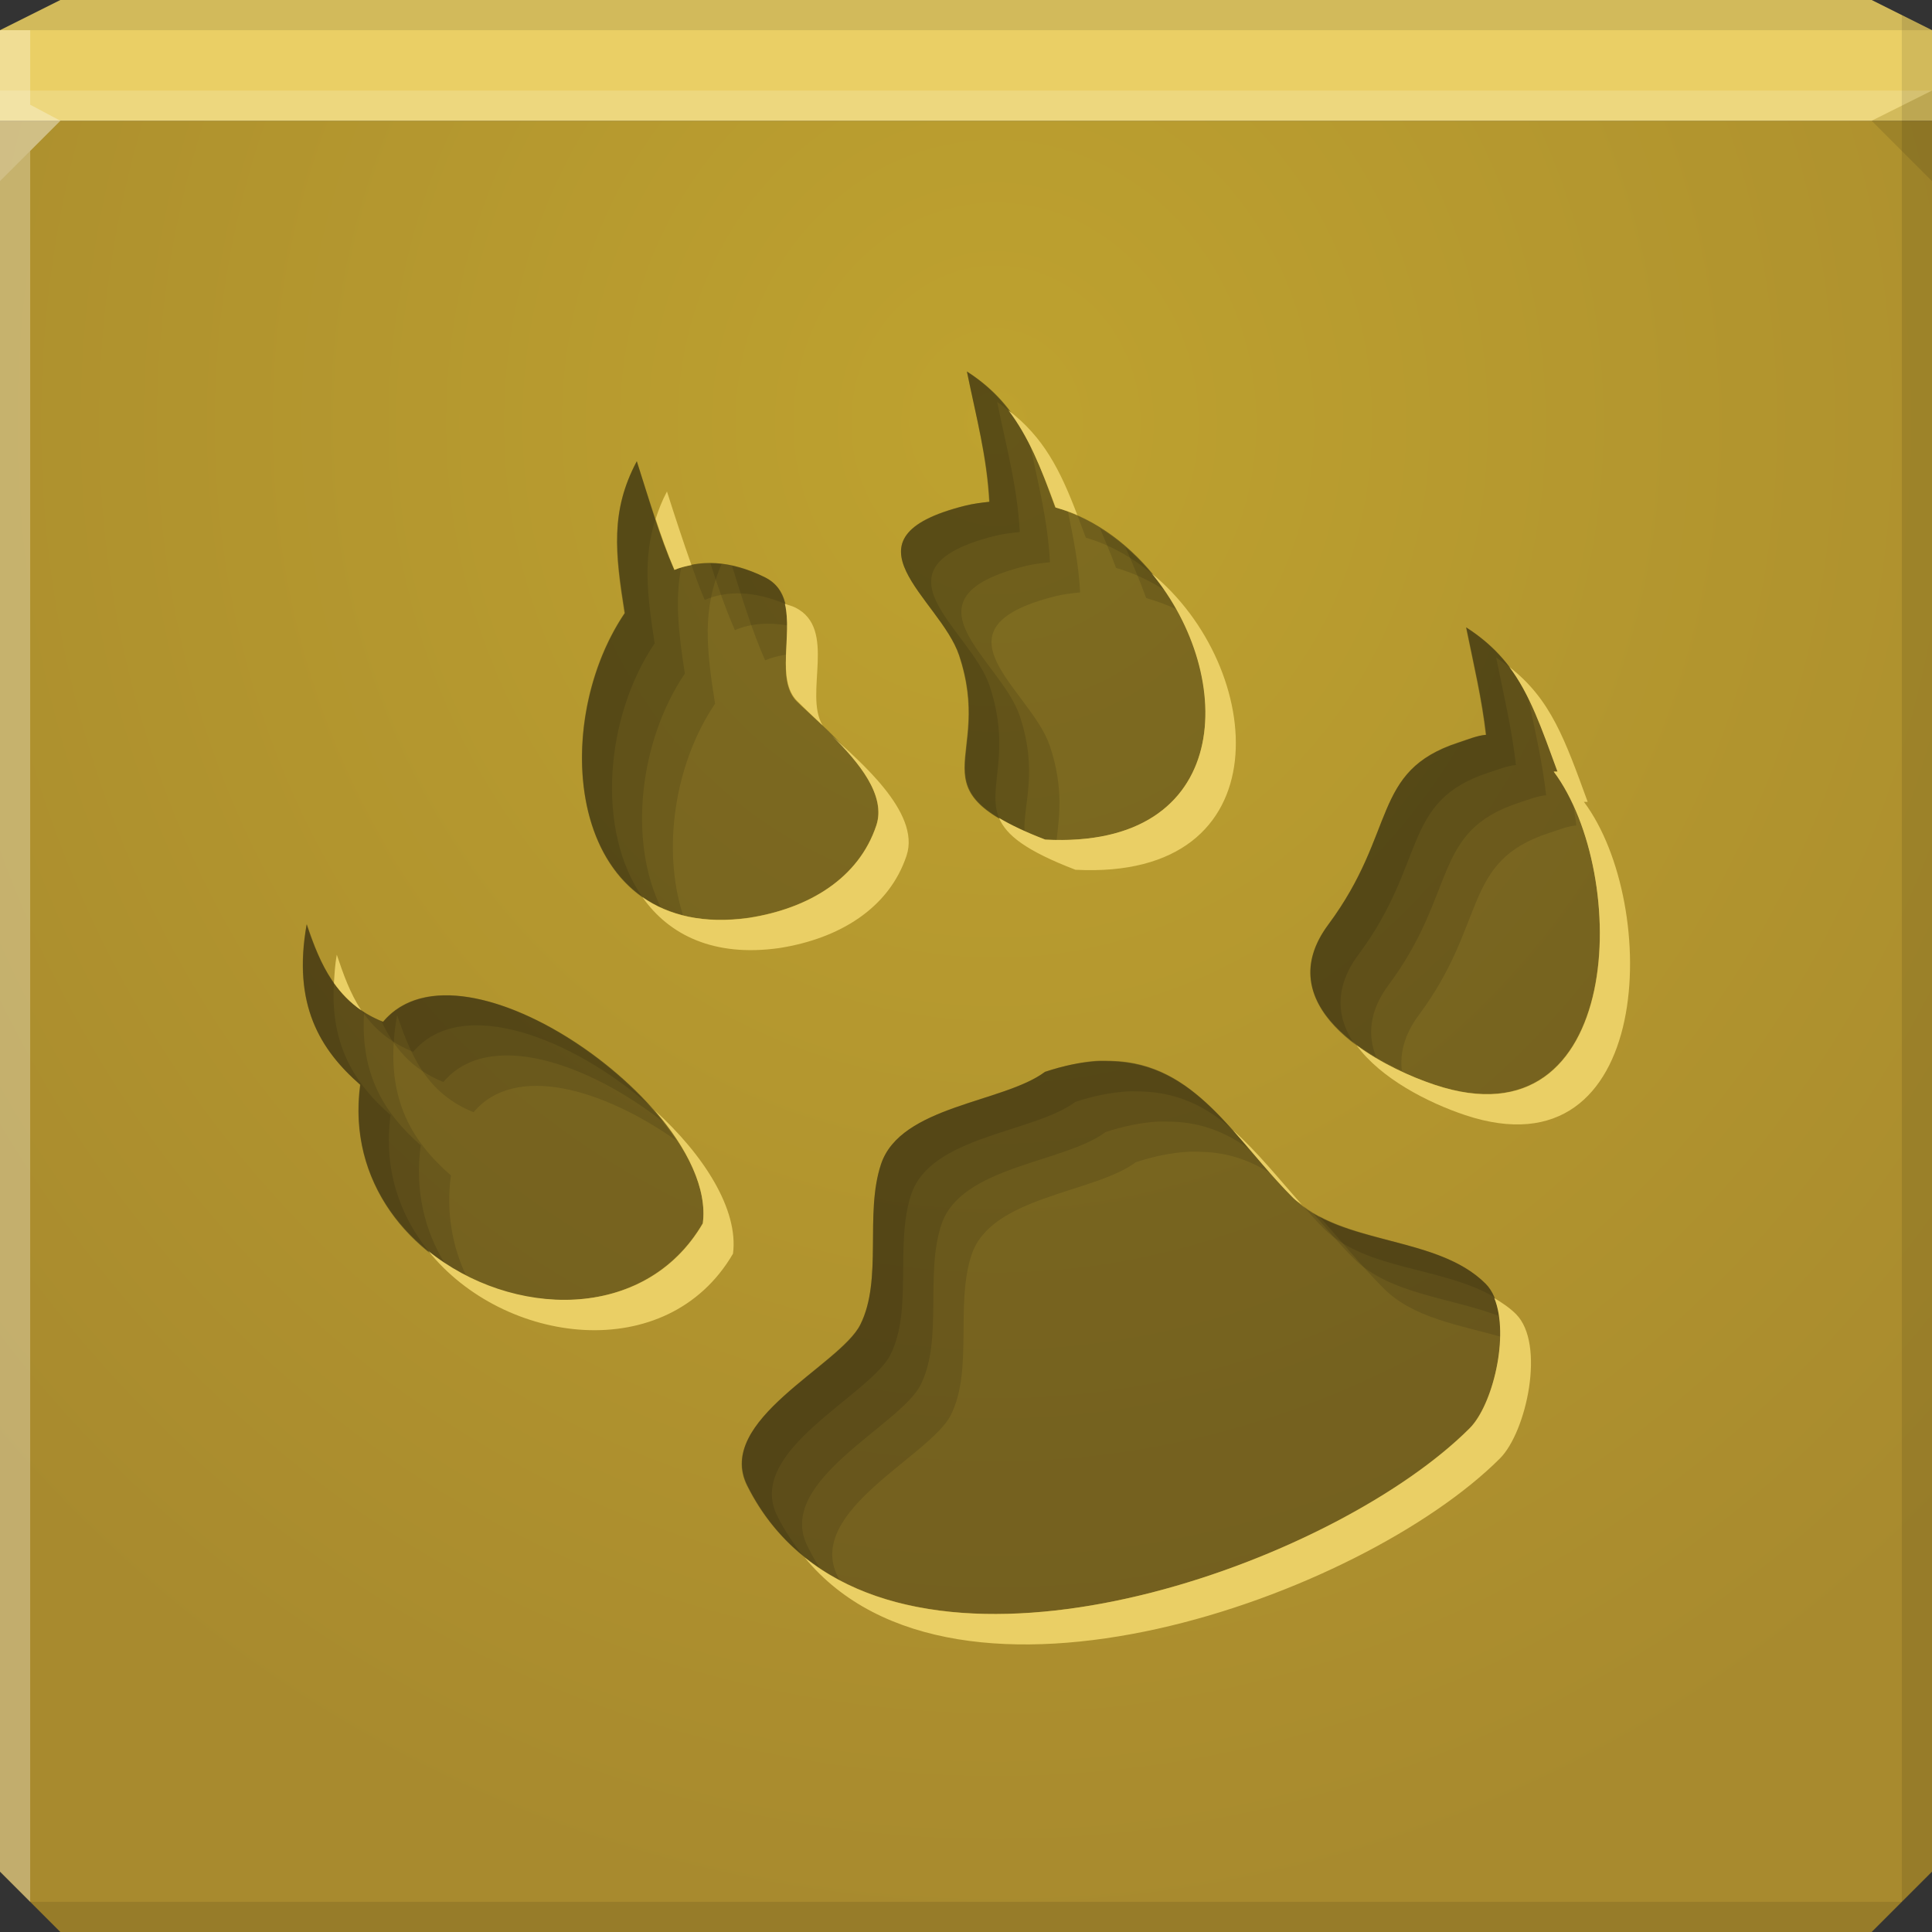 <?xml version="1.0" encoding="UTF-8" standalone="no"?>
<!-- Created with Inkscape (http://www.inkscape.org/) -->

<svg
   xmlns:dc="http://purl.org/dc/elements/1.1/"
   xmlns:cc="http://creativecommons.org/ns#"
   xmlns:rdf="http://www.w3.org/1999/02/22-rdf-syntax-ns#"
   xmlns:svg="http://www.w3.org/2000/svg"
   xmlns="http://www.w3.org/2000/svg"
   xmlns:xlink="http://www.w3.org/1999/xlink"
   xmlns:sodipodi="http://sodipodi.sourceforge.net/DTD/sodipodi-0.dtd"
   xmlns:inkscape="http://www.inkscape.org/namespaces/inkscape"
   width="64"
   height="64"
   id="svg13094"
   version="1.1"
   inkscape:version="0.48.3.1 r9886"
   sodipodi:docname="lazarus.svg">
  <rect width="100%" height="100%" fill="#333333" stroke="none"/>
  <sodipodi:namedview
     id="base"
     pagecolor="#cbcdd6"
     bordercolor="#666666"
     borderopacity="1.0"
     inkscape:pageopacity="1"
     inkscape:pageshadow="2"
     inkscape:zoom="8.0000004"
     inkscape:cx="41.014305"
     inkscape:cy="31.618297"
     inkscape:document-units="px"
     inkscape:current-layer="svg13094"
     showgrid="true"
     inkscape:snap-bbox="true"
     inkscape:bbox-paths="true"
     inkscape:bbox-nodes="true"
     inkscape:snap-bbox-edge-midpoints="true"
     inkscape:snap-bbox-midpoints="true"
     inkscape:object-paths="true"
     inkscape:snap-intersection-paths="true"
     inkscape:object-nodes="true"
     inkscape:snap-smooth-nodes="true"
     inkscape:snap-midpoints="true"
     inkscape:snap-object-midpoints="true"
     inkscape:snap-center="true"
     showguides="false"
     inkscape:guide-bbox="true"
     inkscape:window-width="1920"
     inkscape:window-height="1023"
     inkscape:window-x="-10"
     inkscape:window-y="35"
     inkscape:window-maximized="1"
     inkscape:snap-global="false"
     fit-margin-top="0"
     fit-margin-left="0"
     fit-margin-right="0"
     fit-margin-bottom="0"
     showborder="true"
     inkscape:showpageshadow="false"
     inkscape:snap-page="true">
    <inkscape:grid
       type="xygrid"
       id="grid3075"
       empspacing="5"
       visible="true"
       enabled="true"
       snapvisiblegridlinesonly="true"
       originx="1.6362304e-08px"
       originy="18px" />
    <sodipodi:guide
       orientation="0,1"
       position="-11,30"
       id="guide9148" />
    <sodipodi:guide
       orientation="1,0"
       position="32,70"
       id="guide9150" />
  </sodipodi:namedview>
  <defs
     id="defs13096">
    <linearGradient
       id="linearGradient3094">
      <stop
         offset="0"
         style="stop-color:#bea22f;stop-opacity:1;"
         id="stop3096" />
      <stop
         offset="1"
         style="stop-color:#a88a2e;stop-opacity:1;"
         id="stop3104" />
    </linearGradient>
    <radialGradient
       inkscape:collect="always"
       xlink:href="#linearGradient3094"
       id="radialGradient3886"
       cx="30.74"
       cy="17.037"
       fx="30.74"
       fy="17.037"
       r="32"
       gradientTransform="matrix(6.8856667e-8,1.563,-1.438,6.3348129e-8,57.491,-34.031)"
       gradientUnits="userSpaceOnUse" />
  </defs>
  <path
     id="path6538"
     d="m 0,4 0,30 0,28 2,2 30,0 30,0 2,-2 L 64,34 64,4 32,4 0,4 z"
     style="color:#000000;fill:url(#radialGradient3886);fill-opacity:1;fill-rule:nonzero;stroke:none;stroke-width:2.286;marker:none;visibility:visible;display:inline;overflow:visible;enable-background:accumulate"
     inkscape:connector-curvature="0" />
  <path
     style="color:#000000;fill:#eacf65;fill-opacity:1;fill-rule:nonzero;stroke:none;marker:none;visibility:visible;display:inline;overflow:visible;enable-background:accumulate"
     d="M 2 0 L 0 1 L 0 4 L 19.562 4 L 39.125 4 L 64 4 L 64 1 L 62 0 L 39.125 0 L 19.562 0 L 2 0 z "
     id="path6688" />
  <path
     d="M 64,6 62,4 64,3 z"
     id="path3028"
     style="fill:#000000;fill-opacity:0.102"
     inkscape:connector-curvature="0" />
  <g
     id="g3043"
     inkscape:export-filename="folder.png"
     inkscape:export-xdpi="90"
     inkscape:export-ydpi="90"
     transform="translate(-0.625,0.082)" />
  <g
     id="scalable"
     transform="matrix(1.039,0,0,1.039,1214.722,1878.812)"
     inkscape:label="#g3701"
     style="fill:#ffffff" />
  <path
     style="fill:#ffffff;fill-opacity:0.161;fill-rule:nonzero"
     d="M 0 3 L 0 6 L 2 4 L 32 4 L 62 4 L 64 3 L 32 3 L 0 3 z "
     id="path4298" />
  <path
     style="fill:#000000;fill-opacity:0.102;fill-rule:nonzero"
     d="M 2 0 L 0 1 L 32 1 L 64 1 L 62 0 L 32 0 L 2 0 z "
     id="path4444" />
  <path
     style="fill:#000000;fill-opacity:0.102;fill-rule:nonzero"
     d="M 63 0.5 L 63 34 L 63 63 L 64 62 L 64 34 L 64 1 L 63 0.5 z M 63 63 L 32 63 L 1 63 L 2 64 L 32 64 L 62 64 L 63 63 z "
     id="path4366" />
  <path
     style="fill:#ffffff;fill-opacity:0.301;fill-rule:nonzero"
     d="M 0 1 L 0 34 L 0 62 L 1 63 L 1 34 L 1 5 L 2 4 L 1 3.469 L 1 1 L 0 1 z "
     id="path3864" />
  <path
     style="fill:#000000;fill-opacity:0.332;stroke:none"
     d="m 32.029,12.301 c 0.313,1.536 0.656,2.806 0.738,4.32 -0.263,0.029 -0.52,0.064 -0.79,0.132 -4.318,1.08 -0.838,3.07 -0.211,4.953 1.178,3.535 -1.637,4.388 2.845,6.112 8.126,0.423 5.892,-9.408 0.342,-11.012 -0.761,-2.085 -1.269,-3.438 -2.924,-4.505 z m -10.933,2.977 c -0.877,1.65 -0.713,3.026 -0.395,5.032 -2.587,3.825 -1.874,10.934 4.11,10.09 1.99,-0.312 3.633,-1.308 4.215,-3.056 0.509,-1.527 -1.919,-3.394 -2.634,-4.11 -0.946,-0.946 0.446,-3.36 -1.054,-4.11 -1.161,-0.581 -2.167,-0.595 -3.003,-0.237 -0.508,-1.17 -0.825,-2.312 -1.238,-3.609 z m 27.477,5.506 c 0.26,1.277 0.521,2.359 0.659,3.556 -0.293,0.024 -0.587,0.154 -0.922,0.263 -2.898,0.946 -2.017,2.947 -4.304,6.024 -1.957,2.632 1.347,4.582 3.514,5.304 6.293,2.098 6.49,-6.993 3.952,-10.38 l 0.132,0 c -0.824,-2.253 -1.299,-3.653 -3.03,-4.768 z m -38.41,9.826 c -0.477,2.665 0.437,4.16 1.765,5.322 -0.862,6.491 8.346,9.742 11.354,4.584 0.498,-3.737 -7.937,-9.82 -10.59,-6.665 -1.55,-0.625 -2.083,-1.912 -2.529,-3.24 z m 26.16,4.531 c -0.517,0.037 -1.086,0.163 -1.712,0.369 -1.369,1.027 -4.779,1.112 -5.427,3.056 -0.551,1.652 0.066,3.819 -0.685,5.322 -0.677,1.354 -4.823,3.157 -3.741,5.322 4.058,8.117 19.041,2.983 23.921,-1.897 0.878,-0.878 1.513,-3.809 0.527,-4.795 -1.618,-1.618 -4.768,-1.237 -6.375,-2.845 -1.982,-1.982 -3.219,-4.458 -6.006,-4.531 -0.161,-0.004 -0.328,-0.012 -0.501,0 z"
     id="path3828"
     inkscape:connector-curvature="0"
     sodipodi:nodetypes="cccsccccccsssccccsssccccccccscsssssscs" />
  <g
     id="g3833">
    <path
       inkscape:connector-curvature="0"
       id="path3823"
       d="m 32.031,12.312 c 0.313,1.536 0.668,2.798 0.75,4.312 -0.263,0.029 -0.542,0.057 -0.812,0.125 -4.318,1.08 -0.815,3.086 -0.188,4.969 1.178,3.535 -1.638,4.37 2.844,6.094 0.133,0.007 0.248,0.03 0.375,0.031 0.085,-0.775 0.243,-1.739 -0.219,-3.125 -0.628,-1.883 -4.131,-3.889 0.188,-4.969 0.271,-0.068 0.55,-0.096 0.812,-0.125 -0.051,-0.945 -0.223,-1.809 -0.406,-2.688 -0.136,-0.051 -0.266,-0.084 -0.406,-0.125 -0.761,-2.085 -1.282,-3.433 -2.938,-4.5 z m -10.938,2.969 c -0.877,1.65 -0.724,3.026 -0.406,5.031 -2.226,3.291 -1.979,9.005 1.938,10 -0.704,-2.182 -0.277,-5.019 1.062,-7 -0.29,-1.835 -0.428,-3.152 0.219,-4.625 -0.572,-0.067 -1.094,-0.013 -1.562,0.188 -0.508,-1.17 -0.837,-2.297 -1.25,-3.594 z m 16.188,2.844 c 0.221,0.507 0.458,1.06 0.688,1.688 0.347,0.1 0.681,0.215 1,0.375 -0.436,-0.779 -1.005,-1.476 -1.688,-2.062 z M 24.25,18.75 c 0.343,1.1 0.65,2.104 1.094,3.125 0.218,-0.093 0.447,-0.148 0.688,-0.188 0.047,-0.996 0.24,-2.099 -0.688,-2.562 C 24.961,18.934 24.598,18.825 24.25,18.75 z m 24.312,2.031 c 0.26,1.277 0.519,2.365 0.656,3.562 -0.293,0.024 -0.571,0.141 -0.906,0.25 C 45.415,25.54 46.287,27.549 44,30.625 c -1.65,2.219 0.443,3.921 2.438,4.844 C 46.369,34.904 46.511,34.283 47,33.625 c 2.287,-3.076 1.415,-5.085 4.312,-6.031 0.335,-0.109 0.614,-0.226 0.906,-0.25 -0.024,-0.214 -0.062,-0.417 -0.094,-0.625 -0.194,-0.429 -0.406,-0.822 -0.656,-1.156 l 0.125,0 C 50.77,23.309 50.293,21.897 48.562,20.781 z M 10.156,30.625 c -0.477,2.665 0.453,4.151 1.781,5.312 -0.39,2.933 1.278,5.18 3.5,6.312 -0.452,-0.964 -0.664,-2.079 -0.5,-3.312 -1.328,-1.161 -2.258,-2.647 -1.781,-5.312 0.446,1.329 0.981,2.593 2.531,3.219 1.375,-1.635 4.286,-0.777 6.719,0.938 -2.155,-3.258 -7.663,-6.381 -9.719,-3.938 -1.55,-0.625 -2.086,-1.89 -2.531,-3.219 z m 26.156,4.531 c -0.517,0.037 -1.061,0.138 -1.688,0.344 -1.369,1.027 -4.79,1.119 -5.438,3.062 -0.551,1.652 0.064,3.81 -0.688,5.312 -0.677,1.354 -4.832,3.18 -3.75,5.344 0.716,1.431 1.783,2.444 3.062,3.125 -0.022,-0.042 -0.041,-0.082 -0.062,-0.125 -1.082,-2.164 3.073,-3.99 3.75,-5.344 0.751,-1.502 0.137,-3.66 0.688,-5.312 0.648,-1.944 4.068,-2.035 5.438,-3.062 0.626,-0.206 1.17,-0.307 1.688,-0.344 0.172,-0.012 0.339,-0.004 0.5,0 0.892,0.024 1.631,0.298 2.281,0.719 -1.589,-1.793 -2.857,-3.655 -5.281,-3.719 -0.161,-0.004 -0.328,-0.012 -0.5,0 z m 7.375,5.125 c 0.687,0.755 1.378,1.628 2.156,2.406 0.963,0.963 2.467,1.201 3.875,1.594 0.018,-0.718 -0.125,-1.375 -0.5,-1.75 -1.367,-1.367 -3.831,-1.332 -5.531,-2.25 z"
       style="fill:#000000;fill-opacity:0.113;stroke:none" />
    <path
       inkscape:connector-curvature="0"
       id="path3818"
       d="m 32.031,12.312 c 0.313,1.536 0.668,2.798 0.75,4.312 -0.263,0.029 -0.542,0.057 -0.812,0.125 -4.318,1.08 -0.815,3.086 -0.188,4.969 1.113,3.34 -1.35,4.264 2.156,5.812 -0.038,-0.886 0.455,-1.979 -0.156,-3.812 -0.628,-1.883 -4.131,-3.889 0.188,-4.969 0.271,-0.068 0.55,-0.096 0.812,-0.125 C 34.708,17.264 34.409,16.086 34.125,14.75 33.645,13.751 33.066,12.98 32.031,12.312 z m -10.938,2.969 c -0.877,1.65 -0.724,3.026 -0.406,5.031 -2.083,3.08 -2.006,8.309 1.219,9.781 -1.11,-2.235 -0.721,-5.56 0.781,-7.781 -0.215,-1.36 -0.327,-2.437 -0.125,-3.5 -0.072,0.025 -0.149,0.033 -0.219,0.062 -0.508,-1.17 -0.837,-2.297 -1.25,-3.594 z M 36.438,17.5 c 0.165,0.406 0.357,0.834 0.531,1.312 0.584,0.169 1.123,0.421 1.625,0.75 C 38.025,18.731 37.294,18.031 36.438,17.5 z m -12.906,1.156 c 0.239,0.757 0.493,1.484 0.812,2.219 0.519,-0.222 1.104,-0.267 1.75,-0.156 0.003,-0.672 -0.119,-1.278 -0.75,-1.594 -0.656,-0.328 -1.258,-0.467 -1.812,-0.469 z m 25.031,2.125 c 0.26,1.277 0.519,2.365 0.656,3.562 -0.293,0.024 -0.571,0.141 -0.906,0.25 C 45.415,25.54 46.287,27.549 44,30.625 42.587,32.525 43.93,34.047 45.594,35.031 45.304,34.321 45.341,33.511 46,32.625 c 2.287,-3.076 1.415,-5.085 4.312,-6.031 0.335,-0.109 0.614,-0.226 0.906,-0.25 C 51.095,25.259 50.86,24.25 50.625,23.125 50.154,22.18 49.563,21.426 48.562,20.781 z M 10.156,30.625 c -0.477,2.665 0.453,4.151 1.781,5.312 -0.349,2.627 0.941,4.715 2.812,5.938 -0.682,-1.093 -1.013,-2.43 -0.812,-3.938 -1.167,-1.021 -2.011,-2.301 -1.875,-4.406 -1.073,-0.689 -1.528,-1.779 -1.906,-2.906 z m 4.531,2.344 c -0.807,0.018 -1.502,0.283 -2,0.875 -0.023,-0.009 -0.04,-0.022 -0.062,-0.031 0.407,0.862 0.989,1.598 2.062,2.031 1.486,-1.767 4.785,-0.649 7.312,1.344 -1.77,-2.245 -4.987,-4.272 -7.312,-4.219 z m 21.625,2.188 c -0.517,0.037 -1.061,0.138 -1.688,0.344 -1.369,1.027 -4.79,1.119 -5.438,3.062 -0.551,1.652 0.064,3.81 -0.688,5.312 -0.677,1.354 -4.832,3.18 -3.75,5.344 0.589,1.179 1.42,2.058 2.406,2.719 -0.148,-0.228 -0.279,-0.465 -0.406,-0.719 -1.082,-2.164 3.073,-3.99 3.75,-5.344 0.751,-1.502 0.137,-3.66 0.688,-5.312 0.648,-1.944 4.068,-2.035 5.438,-3.062 0.626,-0.206 1.17,-0.307 1.688,-0.344 0.172,-0.012 0.339,-0.004 0.5,0 1.019,0.027 1.846,0.379 2.562,0.906 -1.293,-1.509 -2.503,-2.852 -4.562,-2.906 -0.161,-0.004 -0.328,-0.012 -0.5,0 z M 43.5,40.188 c 0.421,0.491 0.869,1.026 1.344,1.5 1.183,1.183 3.184,1.287 4.812,1.906 -0.063,-0.439 -0.186,-0.811 -0.438,-1.062 C 47.803,41.115 45.202,41.214 43.5,40.188 z"
       style="fill:#000000;fill-opacity:0.113;stroke:none" />
    <path
       inkscape:connector-curvature="0"
       id="path3813"
       d="m 32.031,12.312 c 0.313,1.536 0.668,2.798 0.75,4.312 -0.263,0.029 -0.542,0.057 -0.812,0.125 -4.318,1.08 -0.815,3.086 -0.188,4.969 1.005,3.015 -0.887,4.058 1.312,5.375 -0.411,-0.99 0.434,-2.136 -0.312,-4.375 -0.628,-1.883 -4.131,-3.889 0.188,-4.969 0.271,-0.068 0.55,-0.096 0.812,-0.125 -0.082,-1.515 -0.437,-2.777 -0.75,-4.312 0.14,0.09 0.251,0.187 0.375,0.281 -0.363,-0.476 -0.782,-0.899 -1.375,-1.281 z m -10.938,2.969 c -0.877,1.65 -0.724,3.026 -0.406,5.031 -1.94,2.869 -2.01,7.584 0.594,9.406 -1.541,-2.197 -1.242,-5.969 0.406,-8.406 -0.257,-1.623 -0.384,-2.847 0.031,-4.125 -0.203,-0.615 -0.411,-1.233 -0.625,-1.906 z M 35.688,17.062 c 0.093,0.247 0.182,0.48 0.281,0.75 0.814,0.235 1.538,0.657 2.188,1.188 -0.676,-0.817 -1.499,-1.511 -2.469,-1.938 z m -11.969,1.594 c -0.287,-0.018 -0.553,0.008 -0.812,0.062 0.136,0.386 0.27,0.77 0.438,1.156 C 24.096,19.553 24.983,19.578 26,20 c -0.089,-0.371 -0.261,-0.677 -0.656,-0.875 -0.581,-0.29 -1.124,-0.437 -1.625,-0.469 z m 24.844,2.125 c 0.26,1.277 0.519,2.365 0.656,3.562 -0.293,0.024 -0.571,0.141 -0.906,0.25 C 45.415,25.54 46.287,27.549 44,30.625 42.794,32.247 43.583,33.618 44.875,34.594 44.296,33.763 44.167,32.745 45,31.625 c 2.287,-3.076 1.415,-5.085 4.312,-6.031 0.335,-0.109 0.614,-0.226 0.906,-0.25 -0.137,-1.198 -0.396,-2.286 -0.656,-3.562 0.158,0.102 0.299,0.206 0.438,0.312 -0.369,-0.49 -0.826,-0.918 -1.438,-1.312 z M 10.156,30.625 c -0.477,2.665 0.453,4.151 1.781,5.312 -0.312,2.348 0.696,4.245 2.25,5.5 -0.952,-1.189 -1.488,-2.71 -1.25,-4.5 -1.162,-1.016 -2.001,-2.288 -1.875,-4.375 -0.411,-0.582 -0.674,-1.246 -0.906,-1.938 z m 4.531,2.344 c -0.807,0.018 -1.502,0.283 -2,0.875 C 12.428,33.739 12.207,33.639 12,33.5 c 0.383,0.566 0.912,1.031 1.688,1.344 1.605,-1.908 5.327,-0.443 7.906,1.844 -1.824,-2.036 -4.754,-3.768 -6.906,-3.719 z m 21.625,2.188 c -0.517,0.037 -1.061,0.138 -1.688,0.344 -1.369,1.027 -4.79,1.119 -5.438,3.062 -0.551,1.652 0.064,3.81 -0.688,5.312 -0.677,1.354 -4.832,3.18 -3.75,5.344 0.482,0.964 1.12,1.731 1.875,2.344 -0.323,-0.399 -0.628,-0.85 -0.875,-1.344 -1.082,-2.164 3.073,-3.99 3.75,-5.344 0.751,-1.502 0.137,-3.66 0.688,-5.312 0.648,-1.944 4.068,-2.035 5.438,-3.062 0.626,-0.206 1.17,-0.307 1.688,-0.344 0.172,-0.012 0.339,-0.004 0.5,0 1.215,0.032 2.152,0.513 2.969,1.219 -1.091,-1.216 -2.227,-2.173 -3.969,-2.219 -0.161,-0.004 -0.328,-0.012 -0.5,0 z m 6.844,4.781 c 0.22,0.247 0.45,0.513 0.688,0.75 1.397,1.397 3.947,1.271 5.656,2.281 -0.075,-0.176 -0.158,-0.314 -0.281,-0.438 -1.517,-1.517 -4.386,-1.305 -6.062,-2.594 z"
       style="fill:#000000;fill-opacity:0.113;stroke:none" />
  </g>
  <path
     style="fill:#eacf65;fill-opacity:1;stroke:none"
     d="M 33.406 13.594 C 34.057 14.447 34.48 15.474 34.969 16.812 C 35.218 16.884 35.452 16.959 35.688 17.062 C 35.122 15.567 34.563 14.473 33.406 13.594 z M 22.094 16.281 C 21.927 16.596 21.816 16.887 21.719 17.188 C 21.907 17.758 22.099 18.312 22.344 18.875 C 22.523 18.798 22.712 18.759 22.906 18.719 C 22.629 17.934 22.371 17.151 22.094 16.281 z M 38.156 19 C 40.967 22.396 40.882 28.138 34.625 27.812 C 33.966 27.559 33.473 27.321 33.094 27.094 C 33.332 27.667 33.982 28.18 35.625 28.812 C 42.559 29.174 41.932 22.089 38.156 19 z M 26 20 C 26.25 21.038 25.71 22.522 26.406 23.219 C 26.596 23.409 26.905 23.707 27.25 24.031 C 26.618 22.984 27.749 20.828 26.344 20.125 C 26.227 20.067 26.113 20.047 26 20 z M 50 22.094 C 50.675 22.991 51.061 24.105 51.594 25.562 L 51.469 25.562 C 54.007 28.95 53.824 38.035 47.531 35.938 C 46.719 35.667 45.733 35.212 44.938 34.625 C 45.732 35.722 47.305 36.529 48.531 36.938 C 54.824 39.035 55.007 29.95 52.469 26.562 L 52.594 26.562 C 51.845 24.515 51.377 23.159 50 22.094 z M 27.562 24.375 C 28.439 25.247 29.363 26.348 29.031 27.344 C 28.449 29.091 26.802 30.095 24.812 30.406 C 23.317 30.617 22.149 30.326 21.281 29.719 C 22.159 30.97 23.642 31.712 25.812 31.406 C 27.802 31.095 29.449 30.091 30.031 28.344 C 30.514 26.895 28.396 25.162 27.562 24.375 z M 11.156 31.625 C 11.097 31.958 11.081 32.264 11.062 32.562 C 11.301 32.9 11.601 33.215 11.969 33.469 C 11.6 32.911 11.374 32.275 11.156 31.625 z M 21.688 36.781 C 22.775 38.026 23.433 39.394 23.281 40.531 C 21.361 43.823 16.928 43.652 14.188 41.438 C 16.689 44.56 22.102 45.267 24.281 41.531 C 24.474 40.082 23.322 38.26 21.688 36.781 z M 40.844 37.438 C 41.478 38.15 42.122 38.966 42.844 39.688 C 42.933 39.777 43.027 39.828 43.125 39.906 C 42.343 39.027 41.637 38.14 40.844 37.438 z M 49.5 43 C 50.008 44.24 49.45 46.55 48.688 47.312 C 44.396 51.604 32.272 56.097 26.656 51.594 C 31.664 57.7 45.113 52.887 49.688 48.312 C 50.565 47.435 51.204 44.517 50.219 43.531 C 50.01 43.322 49.753 43.151 49.5 43 z "
     id="path3024" />
</svg>
